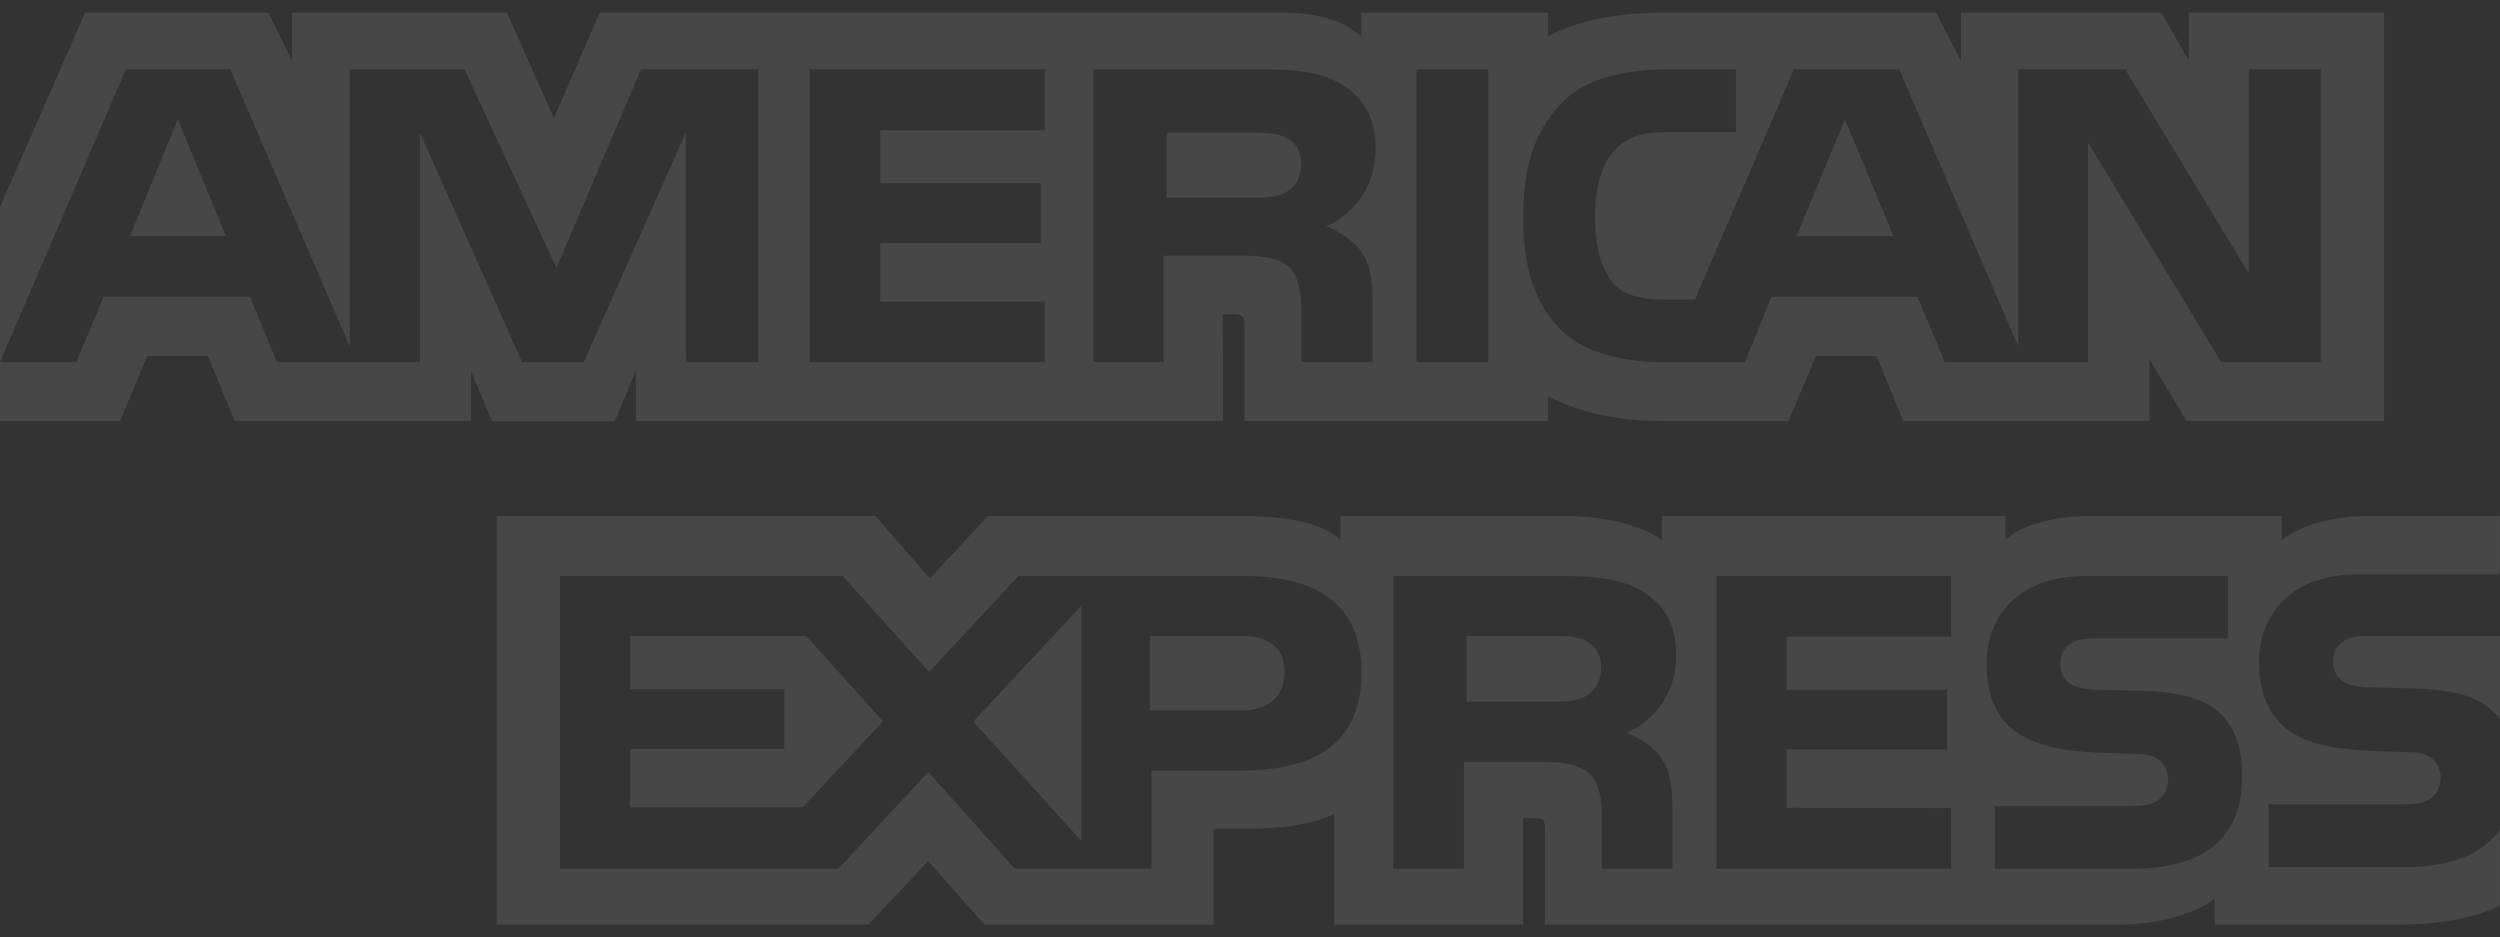 <svg width="152" height="57" viewBox="0 0 152 57" fill="none" xmlns="http://www.w3.org/2000/svg">
  <rect x="0" y="0" width="152" height="57" fill="#333333" stroke="none"/>
  <path opacity="0.1" fill-rule="evenodd" clip-rule="evenodd" d="M0.001 25.599H7.301L8.948 21.645H12.633L14.275 25.599H28.64V22.576L29.922 25.612H37.38L38.662 22.531V25.599H74.362L74.345 19.108H75.036C75.52 19.125 75.661 19.17 75.661 19.965V25.599H94.125V24.088C95.614 24.883 97.931 25.599 100.979 25.599H108.747L110.409 21.645H114.095L115.72 25.599H130.689V21.843L132.956 25.599H144.951V0.771H133.08V3.703L131.418 0.771H119.237V3.703L117.71 0.771H101.256C98.502 0.771 96.081 1.154 94.125 2.22V0.771H82.77V2.22C81.526 1.121 79.83 0.771 77.944 0.771H36.461L33.678 7.183L30.82 0.771H17.753V3.703L16.318 0.771H5.175L0 12.575V25.599H0.001ZM46.086 22.018H41.706L41.69 8.075L35.493 22.018H31.742L25.529 8.063V22.018H16.838L15.197 18.047H6.3L4.641 22.018H0L7.652 4.216H14.001L21.268 21.07V4.216H28.242L33.834 16.292L38.971 4.216H46.086V22.018H46.086ZM13.736 14.352L10.812 7.256L7.904 14.352H13.736ZM63.52 22.018H49.245V4.216H63.52V7.923H53.518V11.132H63.28V14.781H53.518V18.336H63.52V22.018ZM83.635 9.01C83.635 11.848 81.733 13.315 80.625 13.755C81.56 14.11 82.358 14.736 82.738 15.254C83.342 16.14 83.446 16.931 83.446 18.52V22.018H79.136L79.12 19.773C79.12 18.701 79.223 17.161 78.445 16.305C77.821 15.678 76.869 15.543 75.331 15.543H70.744V22.018H66.471V4.216H76.299C78.483 4.216 80.092 4.273 81.473 5.069C82.825 5.864 83.635 7.025 83.635 9.01ZM78.234 11.654C77.647 12.009 76.952 12.02 76.12 12.02H70.929V8.066H76.191C76.936 8.066 77.713 8.1 78.217 8.387C78.772 8.647 79.115 9.199 79.115 9.961C79.115 10.739 78.788 11.365 78.234 11.654ZM90.489 22.018H86.128V4.216H90.489V22.018ZM141.102 22.018H135.047L126.948 8.656V22.018H118.245L116.582 18.047H107.706L106.093 22.018H101.092C99.015 22.018 96.386 21.56 94.896 20.049C93.395 18.537 92.613 16.49 92.613 13.253C92.613 10.613 93.08 8.199 94.917 6.292C96.298 4.871 98.462 4.216 101.406 4.216H105.543V8.03H101.493C99.934 8.03 99.053 8.261 98.205 9.085C97.477 9.834 96.977 11.251 96.977 13.117C96.977 15.024 97.357 16.4 98.152 17.298C98.809 18.002 100.005 18.216 101.13 18.216H103.049L109.071 4.216H115.474L122.708 21.054V4.216H129.214L136.726 16.614V4.216H141.102V22.018ZM115.129 14.352L112.172 7.256L109.231 14.352H115.129Z" fill="white"/>
  <path opacity="0.1" fill-rule="evenodd" clip-rule="evenodd" d="M151.991 50.442C150.953 51.954 148.93 52.72 146.192 52.72H137.94V48.902H146.159C146.974 48.902 147.545 48.795 147.888 48.461C148.186 48.185 148.393 47.785 148.393 47.299C148.393 46.781 148.186 46.369 147.871 46.122C147.561 45.85 147.11 45.727 146.366 45.727C142.354 45.591 137.348 45.85 137.348 40.215C137.348 37.633 138.995 34.914 143.479 34.914H151.99V31.372H144.082C141.696 31.372 139.962 31.941 138.734 32.826V31.372H127.037C125.167 31.372 122.971 31.833 121.933 32.826V31.372H101.045V32.826C99.382 31.631 96.577 31.372 95.283 31.372H81.505V32.826C80.19 31.557 77.265 31.372 75.483 31.372H60.063L56.534 35.174L53.229 31.372H30.195V56.217H52.796L56.432 52.354L59.857 56.217L73.788 56.229V50.385H75.157C77.006 50.413 79.186 50.339 81.109 49.511V56.216H92.6V49.741H93.154C93.861 49.741 93.931 49.77 93.931 50.474V56.216H128.837C131.053 56.216 133.37 55.651 134.653 54.626V56.216H145.725C148.029 56.216 150.279 55.894 151.991 55.071V50.442ZM82.779 40.886C82.779 45.832 79.073 46.853 75.338 46.853H70.007V52.825H61.701L56.44 46.931L50.971 52.825H34.046V35.019H51.232L56.489 40.856L61.925 35.019H75.578C78.969 35.019 82.779 35.954 82.779 40.886ZM48.807 49.08H38.301V45.537H47.683V41.904H38.301V38.667H49.014L53.688 43.856L48.807 49.08ZM65.736 51.119L59.175 43.866L65.736 36.843V51.119ZM75.438 43.202H69.916V38.667H75.487C77.03 38.667 78.101 39.293 78.101 40.85C78.101 42.39 77.08 43.202 75.438 43.202ZM104.367 35.019H118.629V38.702H108.623V41.939H118.384V45.572H108.623V49.115L118.629 49.131V52.825H104.367V35.019ZM98.884 44.551C99.835 44.9 100.613 45.527 100.977 46.045C101.581 46.915 101.668 47.726 101.685 49.296V52.825H97.395V50.598C97.395 49.526 97.499 47.94 96.705 47.112C96.08 46.474 95.129 46.322 93.57 46.322H89.003V52.825H84.71V35.019H94.575C96.738 35.019 98.314 35.114 99.716 35.86C101.065 36.671 101.913 37.782 101.913 39.814C101.912 42.656 100.009 44.106 98.884 44.551ZM96.469 42.3C95.897 42.637 95.19 42.666 94.359 42.666H89.168V38.667H94.43C95.19 38.667 95.952 38.683 96.469 38.989C97.023 39.277 97.354 39.829 97.354 40.59C97.354 41.352 97.023 41.966 96.469 42.3ZM135.044 43.434C135.876 44.291 136.322 45.374 136.322 47.206C136.322 51.037 133.918 52.825 129.609 52.825H121.286V49.007H129.576C130.386 49.007 130.961 48.9 131.321 48.566C131.615 48.29 131.826 47.89 131.826 47.404C131.826 46.886 131.598 46.474 131.304 46.227C130.978 45.955 130.527 45.832 129.783 45.832C125.787 45.696 120.782 45.955 120.782 40.321C120.782 37.738 122.412 35.019 126.891 35.019H135.458V38.809H127.619C126.842 38.809 126.337 38.838 125.907 39.131C125.439 39.419 125.266 39.847 125.266 40.412C125.266 41.084 125.663 41.541 126.201 41.738C126.651 41.894 127.136 41.94 127.864 41.94L130.164 42.002C132.484 42.058 134.076 42.458 135.044 43.434ZM152 38.667H144.212C143.434 38.667 142.918 38.696 142.483 38.989C142.032 39.277 141.858 39.705 141.858 40.27C141.858 40.942 142.239 41.399 142.793 41.596C143.244 41.752 143.728 41.798 144.439 41.798L146.755 41.86C149.092 41.917 150.652 42.317 151.603 43.293C151.777 43.429 151.881 43.581 152 43.734V38.667Z" fill="white"/>
</svg>
